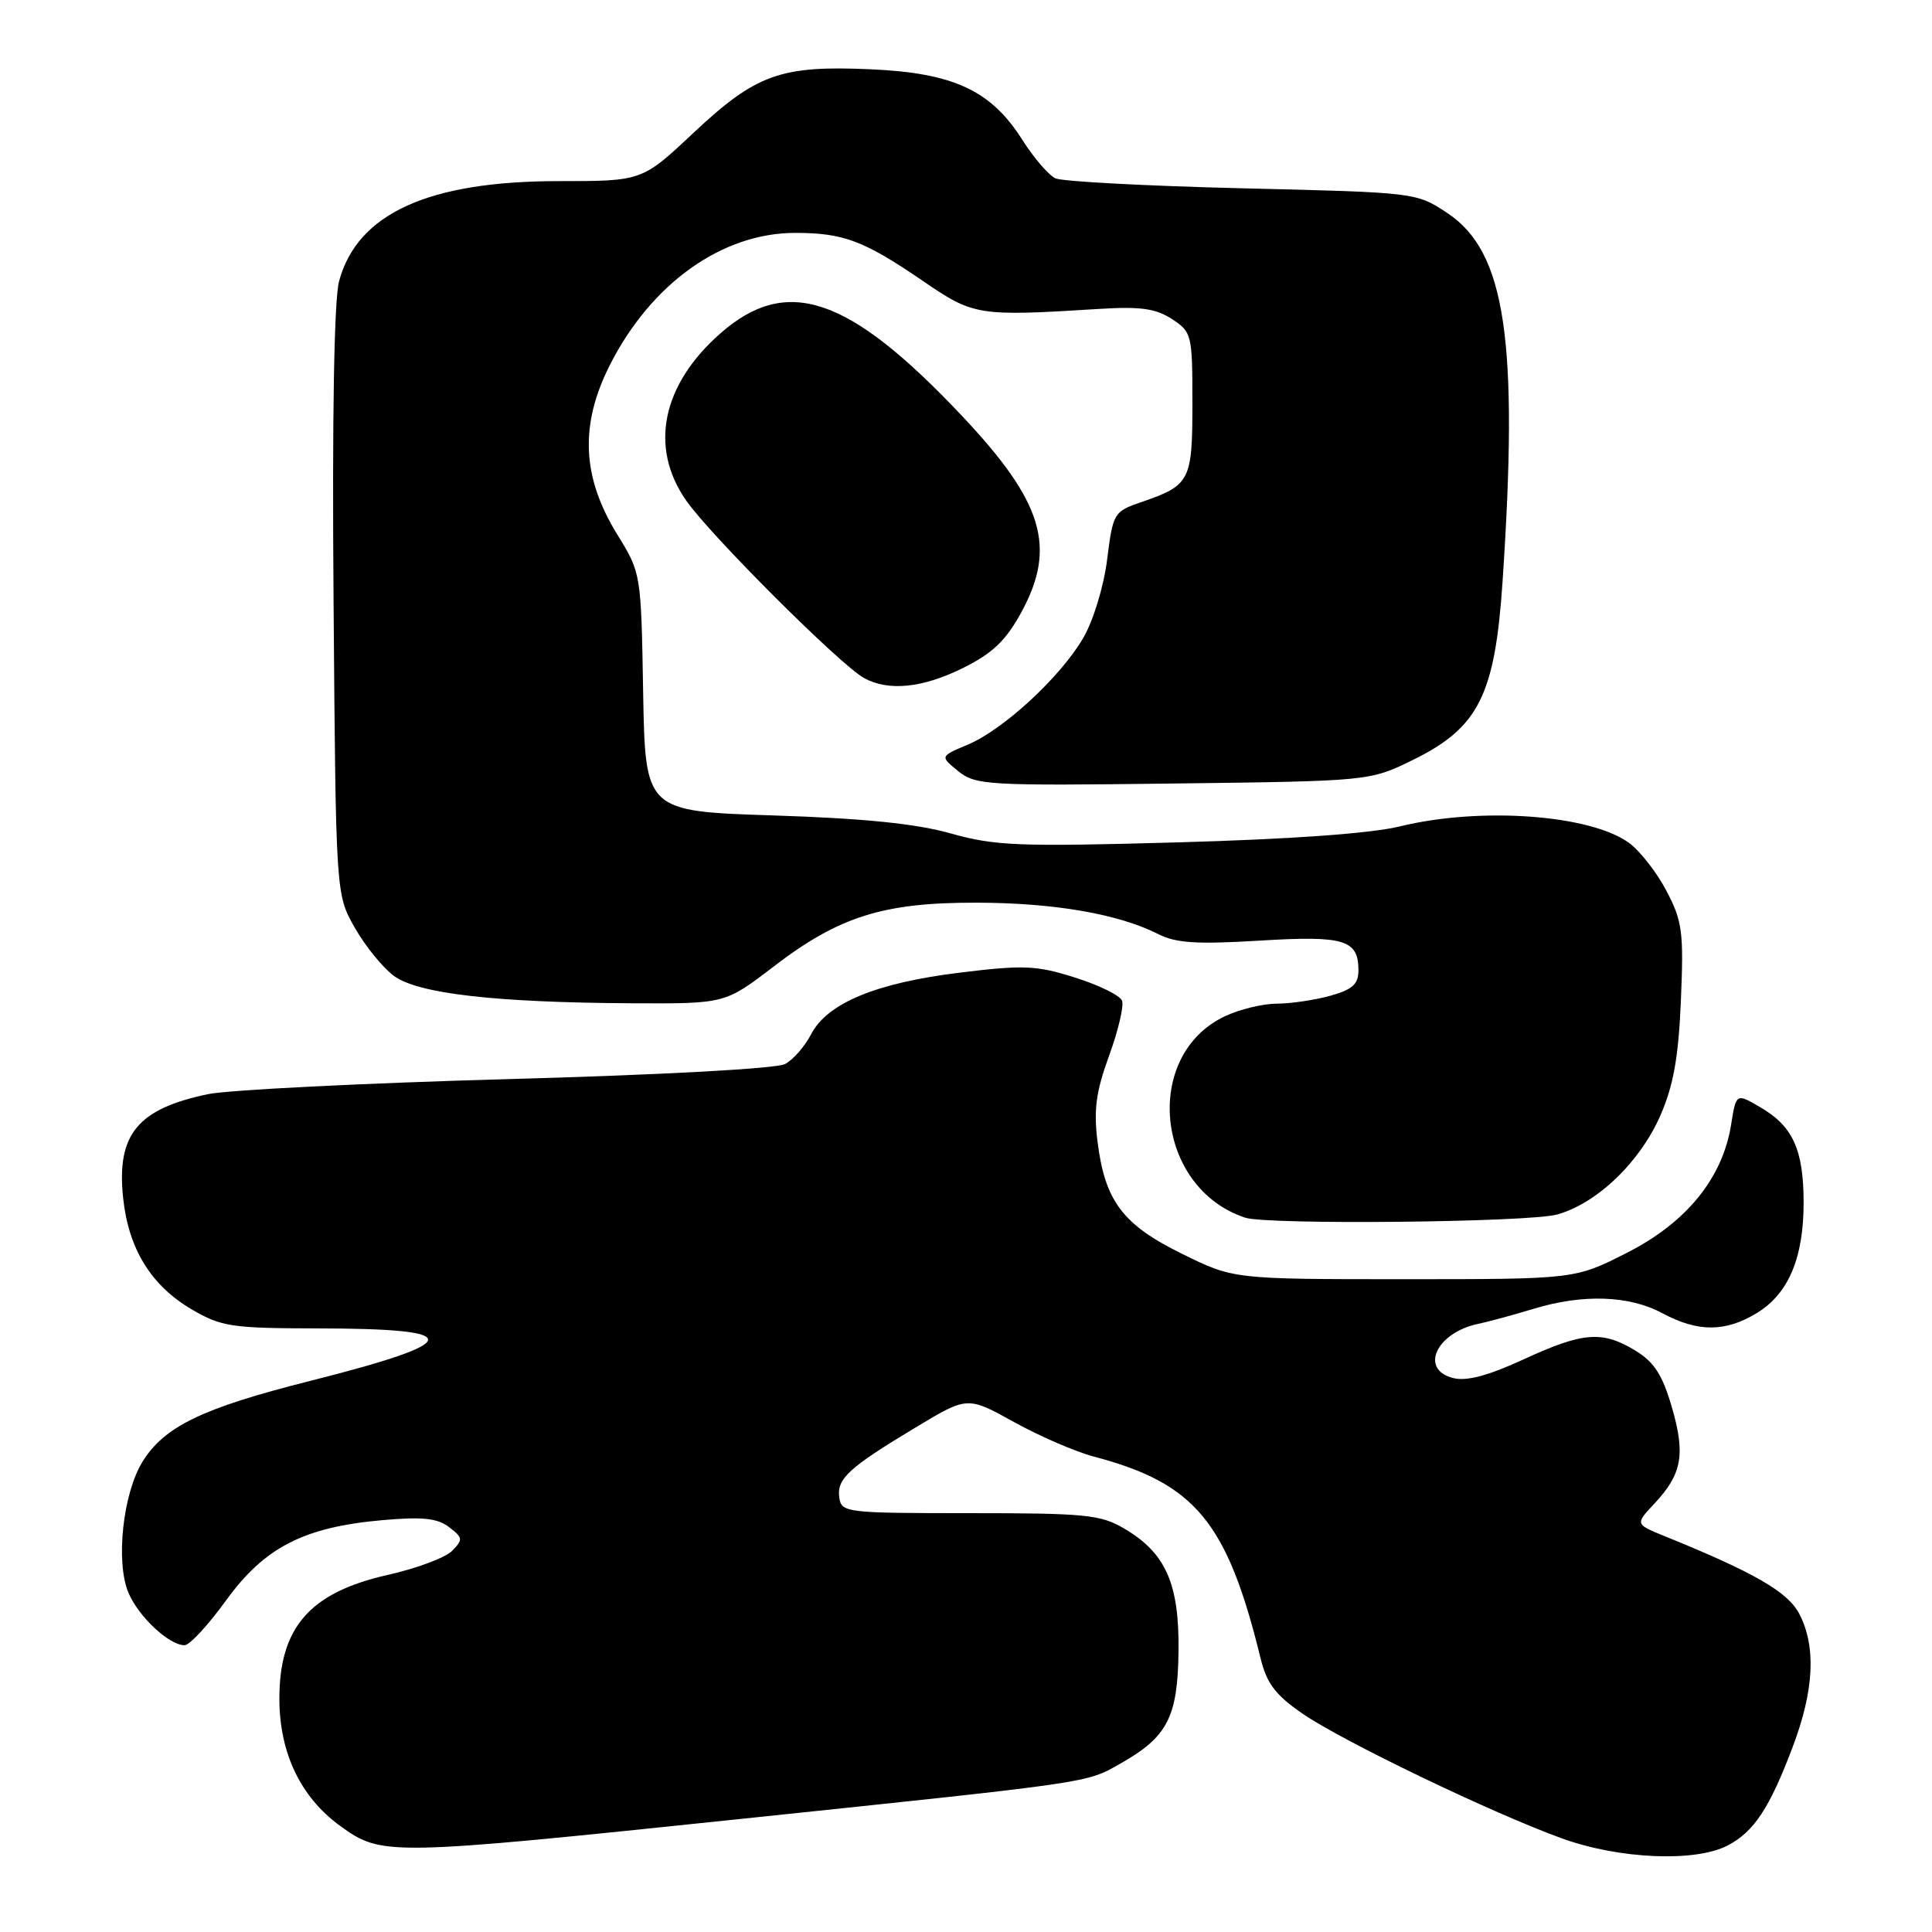 <?xml version="1.0" encoding="UTF-8" standalone="no"?>
<!DOCTYPE svg PUBLIC "-//W3C//DTD SVG 1.1//EN" "http://www.w3.org/Graphics/SVG/1.1/DTD/svg11.dtd" >
<svg xmlns="http://www.w3.org/2000/svg" xmlns:xlink="http://www.w3.org/1999/xlink" version="1.1" viewBox="0 0 256 256">
 <g >
 <path fill="currentColor"
d=" M 228.90 244.55 C 232.41 242.73 234.49 239.58 237.57 231.40 C 240.38 223.95 240.66 218.18 238.43 213.87 C 236.92 210.94 232.50 208.39 220.58 203.55 C 216.66 201.96 216.66 201.96 219.22 199.23 C 222.88 195.32 223.35 192.72 221.53 186.46 C 220.29 182.19 219.19 180.48 216.71 178.97 C 212.32 176.29 209.77 176.49 201.89 180.12 C 197.18 182.29 194.33 183.05 192.56 182.60 C 188.07 181.48 190.29 176.61 195.82 175.43 C 197.29 175.12 200.61 174.21 203.19 173.43 C 209.73 171.44 215.86 171.64 220.26 174.00 C 224.99 176.54 228.62 176.53 232.81 173.97 C 237.00 171.42 239.00 166.65 238.99 159.28 C 238.97 152.32 237.56 149.23 233.27 146.73 C 230.05 144.84 230.05 144.84 229.38 149.03 C 228.25 156.11 223.47 161.99 215.60 165.99 C 208.70 169.50 208.70 169.50 186.08 169.50 C 163.46 169.50 163.46 169.50 156.65 166.15 C 148.76 162.27 146.41 159.15 145.43 151.28 C 144.90 147.05 145.22 144.65 146.96 139.89 C 148.17 136.57 148.94 133.29 148.68 132.60 C 148.41 131.90 145.60 130.52 142.44 129.53 C 137.32 127.91 135.65 127.84 127.10 128.89 C 116.05 130.25 109.60 132.93 107.46 137.07 C 106.65 138.65 105.10 140.41 104.03 140.99 C 102.88 141.60 87.62 142.43 67.29 142.99 C 48.15 143.52 30.28 144.42 27.57 144.98 C 18.23 146.92 15.44 150.32 16.31 158.68 C 17.01 165.46 20.00 170.33 25.42 173.51 C 29.33 175.80 30.68 176.00 42.09 176.02 C 61.93 176.04 61.64 177.79 40.93 183.02 C 26.79 186.59 21.77 189.02 18.88 193.69 C 16.29 197.89 15.31 206.91 17.00 211.00 C 18.32 214.18 22.39 218.00 24.46 218.00 C 25.12 218.00 27.59 215.33 29.95 212.07 C 35.06 205.02 40.26 202.35 50.65 201.43 C 55.96 200.96 57.95 201.16 59.50 202.35 C 61.34 203.75 61.37 204.01 59.90 205.50 C 59.02 206.40 55.19 207.83 51.40 208.68 C 41.04 211.00 36.98 215.66 37.02 225.20 C 37.05 232.33 39.86 238.16 45.07 241.94 C 50.60 245.94 51.23 245.93 98.32 241.00 C 145.26 236.08 143.85 236.29 148.50 233.66 C 154.71 230.14 156.06 227.52 156.16 218.77 C 156.27 209.83 154.46 205.77 148.96 202.54 C 145.85 200.70 143.80 200.50 128.50 200.50 C 112.11 200.50 111.49 200.43 111.21 198.44 C 110.85 195.95 112.46 194.47 121.35 189.13 C 128.19 185.01 128.19 185.01 134.35 188.42 C 137.73 190.30 142.52 192.37 144.99 193.02 C 158.38 196.56 162.61 201.68 167.03 219.72 C 167.85 223.07 169.00 224.59 172.58 227.06 C 177.93 230.74 197.80 240.29 207.00 243.61 C 214.57 246.34 224.61 246.77 228.90 244.55 Z  M 206.32 160.93 C 211.62 159.46 217.34 153.96 220.04 147.74 C 221.75 143.80 222.42 140.02 222.73 132.50 C 223.11 123.51 222.92 122.05 220.82 118.06 C 219.55 115.62 217.31 112.75 215.86 111.69 C 210.70 107.94 196.18 106.89 185.50 109.50 C 181.65 110.44 171.08 111.20 156.00 111.62 C 134.97 112.21 131.82 112.08 126.00 110.44 C 121.40 109.14 114.53 108.44 102.50 108.05 C 85.50 107.50 85.50 107.50 85.22 91.72 C 84.95 75.96 84.95 75.94 81.77 70.79 C 77.10 63.19 76.80 56.31 80.80 48.39 C 86.27 37.57 95.67 30.86 105.36 30.86 C 111.76 30.86 114.47 31.88 122.29 37.23 C 129.02 41.84 129.58 41.93 145.53 40.94 C 151.11 40.59 153.13 40.87 155.28 42.27 C 157.92 43.99 158.00 44.33 158.00 53.40 C 158.00 63.74 157.71 64.30 151.26 66.52 C 147.59 67.78 147.48 67.95 146.70 74.15 C 146.24 77.76 144.87 82.25 143.52 84.56 C 140.48 89.75 132.93 96.71 128.21 98.68 C 124.55 100.22 124.55 100.22 126.97 102.18 C 129.27 104.04 130.79 104.13 155.45 103.82 C 181.50 103.50 181.50 103.50 187.25 100.68 C 195.91 96.42 198.08 92.12 199.09 77.16 C 201.25 45.06 199.50 33.35 191.78 28.23 C 187.66 25.50 187.63 25.50 164.58 24.95 C 151.88 24.64 140.76 24.05 139.85 23.63 C 138.95 23.21 136.98 20.92 135.47 18.54 C 131.32 11.98 126.35 9.66 115.36 9.18 C 103.42 8.65 100.19 9.81 91.85 17.64 C 85.08 24.00 85.08 24.00 74.01 24.00 C 56.77 24.00 47.34 28.30 44.93 37.26 C 44.27 39.71 44.00 55.23 44.20 79.81 C 44.50 118.50 44.50 118.50 47.00 122.91 C 48.38 125.34 50.71 128.21 52.18 129.30 C 55.37 131.67 65.62 132.84 83.79 132.94 C 96.07 133.00 96.07 133.00 102.46 128.11 C 111.19 121.41 117.06 119.57 129.50 119.61 C 139.75 119.64 148.21 121.11 153.47 123.77 C 155.82 124.97 158.60 125.14 166.87 124.64 C 178.14 123.95 180.00 124.51 180.00 128.58 C 180.00 130.42 179.21 131.12 176.25 131.95 C 174.19 132.52 170.99 132.99 169.15 132.99 C 167.31 133.00 164.22 133.75 162.28 134.67 C 151.33 139.87 153.11 157.43 165.00 161.35 C 167.95 162.32 202.58 161.97 206.32 160.93 Z  M 127.65 88.49 C 131.55 86.55 133.30 84.86 135.35 81.10 C 140.03 72.49 138.22 66.51 127.48 55.12 C 112.49 39.23 104.28 36.43 95.46 44.17 C 87.70 50.98 86.00 59.28 90.92 66.32 C 94.17 70.98 111.38 88.15 114.50 89.85 C 117.76 91.63 122.28 91.16 127.65 88.49 Z "/>
</g>
</svg>